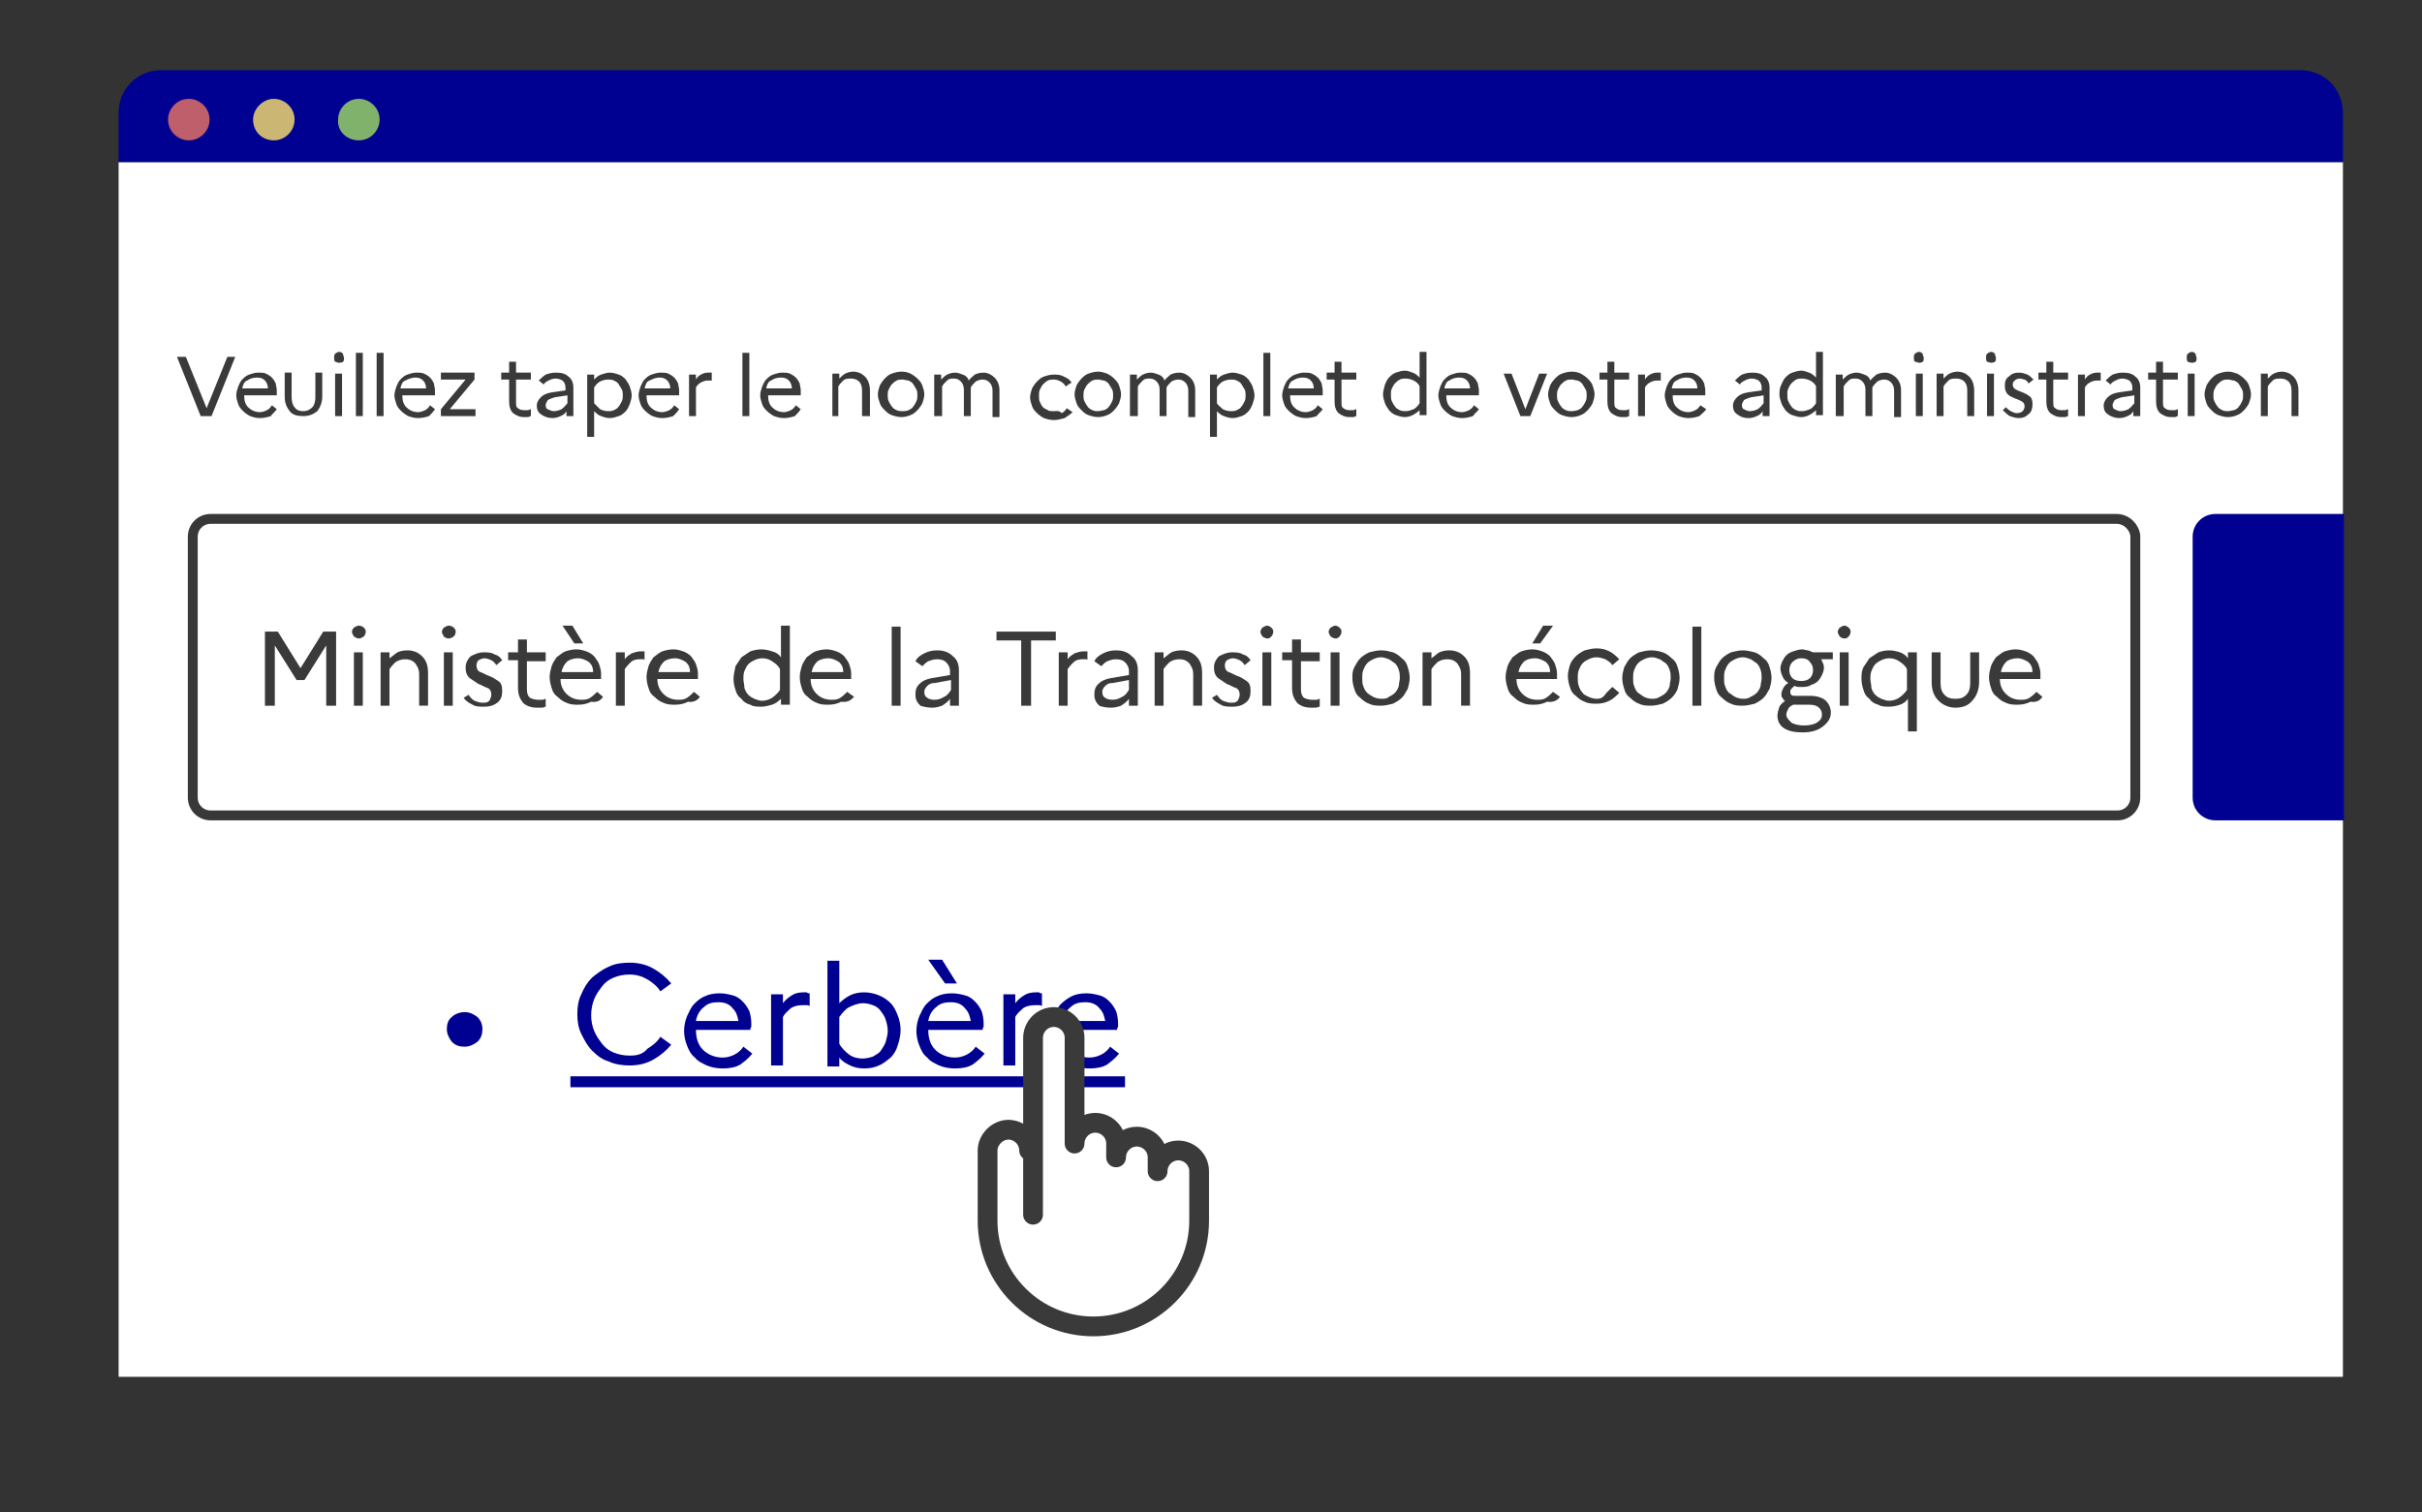 <?xml version="1.0" encoding="utf-8"?>
<!-- Generator: $$$/GeneralStr/196=Adobe Illustrator 27.6.0, SVG Export Plug-In . SVG Version: 6.00 Build 0)  -->
<svg version="1.1" id="Calque_1" xmlns="http://www.w3.org/2000/svg" xmlns:xlink="http://www.w3.org/1999/xlink" x="0px" y="0px"
	 viewBox="0 0 245 153" style="enable-background:new 0 0 245 153;" xml:space="preserve">
<rect x="0" y="0" width="245" height="153" fill="#333333" stroke="none"/>
<style type="text/css">
	.st0{fill:#FFFFFF;}
	.st1{fill:#000091;}
	.st2{fill:#BF5F6B;}
	.st3{fill:#CBB773;}
	.st4{fill:#81B26C;}
	.st5{fill:none;stroke:#383838;}
	.st6{fill:#000091;stroke:#000091;}
	.st7{fill:#3A3A3A;}
	.st8{fill:#FFFFFF;stroke:#3A3A3A;stroke-width:2;stroke-linecap:round;stroke-linejoin:round;stroke-miterlimit:10;}
</style>
<g>
	<path class="st0" d="M237,16.4H12v122.9h225V16.4z"/>
	<path class="st1" d="M12,11.4c0-2.4,1.9-4.3,4.3-4.3h216.4c2.4,0,4.3,1.9,4.3,4.3v5H12V11.4z"/>
	<path class="st2" d="M19.1,14.2c1.2,0,2.1-1,2.1-2.1c0-1.2-1-2.1-2.1-2.1c-1.2,0-2.1,1-2.1,2.1C17,13.3,18,14.2,19.1,14.2z"/>
	<path class="st3" d="M27.7,14.2c1.2,0,2.1-1,2.1-2.1c0-1.2-1-2.1-2.1-2.1s-2.1,1-2.1,2.1C25.6,13.3,26.5,14.2,27.7,14.2z"/>
	<path class="st4" d="M36.3,14.2c1.2,0,2.1-1,2.1-2.1c0-1.2-1-2.1-2.1-2.1c-1.2,0-2.1,1-2.1,2.1C34.1,13.3,35.1,14.2,36.3,14.2z"/>
</g>
<path class="st5" d="M214.1,52.5H21.3c-1,0-1.8,0.8-1.8,1.8v26.4c0,1,0.8,1.8,1.8,1.8h192.9c1,0,1.8-0.8,1.8-1.8V54.2
	C215.9,53.3,215.1,52.5,214.1,52.5z"/>
<path class="st6" d="M236.6,52.5h-12.5c-1,0-1.8,0.8-1.8,1.8v26.4c0,1,0.8,1.8,1.8,1.8h12.5V52.5z"/>
<path class="st7" d="M26.8,71.4h1v-6.1l2.2,3.5h0.8l2.2-3.5v6.1h1v-7.5h-1.3l-2.3,3.7l-2.3-3.7h-1.3V71.4z M36.3,64.6
	c0.2,0,0.3-0.1,0.5-0.2c0.1-0.1,0.2-0.3,0.2-0.5c0-0.2-0.1-0.3-0.2-0.4c-0.1-0.1-0.3-0.2-0.5-0.2c-0.2,0-0.3,0.1-0.5,0.2
	c-0.1,0.1-0.2,0.3-0.2,0.4c0,0.2,0.1,0.3,0.2,0.5C36,64.5,36.1,64.6,36.3,64.6z M35.8,71.4h0.9V66h-0.9V71.4z M38.5,71.4h0.9v-3.7
	c0.2-0.3,0.4-0.5,0.6-0.7c0.3-0.2,0.6-0.3,1-0.3c0.4,0,0.7,0.1,1,0.4c0.2,0.3,0.4,0.6,0.4,1.1v3.2h0.9v-3.3c0-0.8-0.2-1.3-0.6-1.7
	c-0.4-0.4-0.9-0.6-1.5-0.6c-0.4,0-0.8,0.1-1,0.2c-0.3,0.2-0.5,0.4-0.8,0.6V66h-0.9V71.4z M45.4,64.6c0.2,0,0.3-0.1,0.5-0.2
	c0.1-0.1,0.2-0.3,0.2-0.5c0-0.2-0.1-0.3-0.2-0.4c-0.1-0.1-0.3-0.2-0.5-0.2c-0.2,0-0.3,0.1-0.5,0.2c-0.1,0.1-0.2,0.3-0.2,0.4
	c0,0.2,0.1,0.3,0.2,0.5C45,64.5,45.2,64.6,45.4,64.6z M44.9,71.4h0.9V66h-0.9V71.4z M46.9,70.6c0.2,0.3,0.5,0.5,0.9,0.7
	c0.3,0.2,0.7,0.2,1.2,0.2c0.5,0,0.9-0.1,1.3-0.4c0.4-0.3,0.5-0.7,0.5-1.2c0-0.5-0.1-0.8-0.4-1c-0.3-0.2-0.6-0.4-0.9-0.5
	c-0.3-0.1-0.6-0.3-0.9-0.4c-0.3-0.1-0.4-0.4-0.4-0.7c0-0.2,0.1-0.4,0.2-0.5c0.2-0.1,0.4-0.2,0.6-0.2c0.2,0,0.5,0.1,0.7,0.2
	c0.2,0.1,0.4,0.3,0.5,0.5l0.6-0.5c-0.2-0.3-0.4-0.5-0.8-0.6c-0.3-0.2-0.7-0.2-1.1-0.2c-0.5,0-0.9,0.2-1.3,0.4
	c-0.3,0.3-0.5,0.7-0.5,1.1c0,0.5,0.1,0.8,0.4,1.1c0.3,0.2,0.6,0.4,0.9,0.6c0.3,0.1,0.6,0.3,0.9,0.4c0.3,0.1,0.4,0.4,0.4,0.7
	c0,0.2-0.1,0.4-0.2,0.6c-0.2,0.2-0.4,0.2-0.7,0.2c-0.3,0-0.5-0.1-0.8-0.2c-0.2-0.1-0.4-0.3-0.6-0.6L46.9,70.6z M52.4,69.6
	c0,0.7,0.2,1.1,0.5,1.5c0.3,0.3,0.8,0.5,1.4,0.5c0.2,0,0.4,0,0.5,0c0.2,0,0.3-0.1,0.4-0.1v-0.8c-0.1,0-0.2,0.1-0.3,0.1
	c-0.1,0-0.3,0-0.5,0c-0.3,0-0.6-0.1-0.8-0.2c-0.2-0.2-0.3-0.4-0.3-0.9v-2.8h1.9V66h-1.9v-1.3h-0.9V66h-1v0.8h1V69.6z M58.1,65.1h0.9
	l-1.1-1.8h-1L58.1,65.1z M61,70.5L60.4,70c-0.2,0.2-0.4,0.4-0.7,0.6c-0.3,0.2-0.6,0.2-0.9,0.2c-0.6,0-1.1-0.2-1.5-0.6
	c-0.4-0.4-0.6-0.9-0.6-1.5v0h4.1c0-0.1,0-0.2,0-0.3c0-0.1,0-0.2,0-0.3c0-0.3-0.1-0.6-0.2-0.9c-0.1-0.3-0.3-0.5-0.5-0.8
	c-0.2-0.2-0.5-0.4-0.8-0.5c-0.3-0.1-0.6-0.2-1-0.2c-0.4,0-0.8,0.1-1.1,0.2c-0.3,0.1-0.6,0.4-0.9,0.6c-0.2,0.3-0.4,0.6-0.5,0.9
	c-0.1,0.4-0.2,0.7-0.2,1.1c0,0.4,0.1,0.8,0.2,1.1c0.1,0.4,0.3,0.7,0.6,0.9c0.3,0.3,0.6,0.5,0.9,0.6c0.4,0.2,0.8,0.2,1.2,0.2
	c0.5,0,0.9-0.1,1.3-0.3C60.5,71.1,60.8,70.8,61,70.5z M58.5,66.6c0.4,0,0.8,0.2,1.1,0.4c0.3,0.3,0.4,0.6,0.4,1h-3.2
	c0.1-0.5,0.3-0.8,0.6-1.1C57.7,66.7,58.1,66.6,58.5,66.6z M62.3,71.4h0.9v-3.7c0.2-0.3,0.4-0.5,0.6-0.7c0.2-0.2,0.5-0.3,0.9-0.3
	c0.1,0,0.2,0,0.3,0c0.1,0,0.2,0,0.2,0.1v-0.9c-0.1,0-0.1,0-0.2,0c-0.1,0-0.2,0-0.2,0c-0.3,0-0.6,0.1-0.9,0.2
	c-0.3,0.2-0.5,0.3-0.7,0.6V66h-0.9V71.4z M70.8,70.5L70.2,70c-0.2,0.2-0.4,0.4-0.7,0.6c-0.3,0.2-0.6,0.2-0.9,0.2
	c-0.6,0-1.1-0.2-1.5-0.6c-0.4-0.4-0.6-0.9-0.6-1.5v0h4.1c0-0.1,0-0.2,0-0.3c0-0.1,0-0.2,0-0.3c0-0.3-0.1-0.6-0.2-0.9
	c-0.1-0.3-0.3-0.5-0.5-0.8c-0.2-0.2-0.5-0.4-0.8-0.5c-0.3-0.1-0.6-0.2-1-0.2c-0.4,0-0.8,0.1-1.1,0.2c-0.3,0.1-0.6,0.4-0.9,0.6
	c-0.2,0.3-0.4,0.6-0.5,0.9c-0.1,0.4-0.2,0.7-0.2,1.1c0,0.4,0.1,0.8,0.2,1.1c0.1,0.4,0.3,0.7,0.6,0.9c0.3,0.3,0.6,0.5,0.9,0.6
	c0.4,0.2,0.8,0.2,1.2,0.2c0.5,0,0.9-0.1,1.3-0.3C70.2,71.1,70.6,70.8,70.8,70.5z M68.3,66.6c0.4,0,0.8,0.2,1.1,0.4
	c0.3,0.3,0.4,0.6,0.4,1h-3.2c0.1-0.5,0.3-0.8,0.6-1.1C67.5,66.7,67.9,66.6,68.3,66.6z M74.2,68.7c0,0.4,0.1,0.8,0.2,1.1
	c0.1,0.4,0.3,0.7,0.6,0.9c0.2,0.3,0.5,0.5,0.9,0.6c0.3,0.2,0.7,0.2,1.1,0.2c0.4,0,0.7-0.1,1.1-0.2c0.3-0.1,0.6-0.3,0.9-0.6v0.6h0.9
	v-8h-0.9v3.2c-0.2-0.3-0.5-0.5-0.9-0.6c-0.3-0.1-0.7-0.2-1.1-0.2c-0.4,0-0.8,0.1-1.1,0.2c-0.3,0.2-0.6,0.4-0.9,0.6
	c-0.2,0.3-0.4,0.6-0.6,0.9C74.3,67.9,74.2,68.3,74.2,68.7z M75.2,68.7c0-0.3,0-0.5,0.1-0.8c0.1-0.2,0.2-0.5,0.4-0.7
	c0.2-0.2,0.4-0.3,0.6-0.4c0.2-0.1,0.5-0.2,0.8-0.2c0.4,0,0.7,0.1,1,0.3c0.3,0.2,0.6,0.4,0.8,0.8v2.1c-0.2,0.3-0.5,0.6-0.8,0.8
	c-0.3,0.2-0.7,0.3-1,0.3c-0.3,0-0.5-0.1-0.8-0.2c-0.2-0.1-0.4-0.2-0.6-0.4c-0.2-0.2-0.3-0.4-0.4-0.7C75.3,69.2,75.2,69,75.2,68.7z
	 M86.4,70.5L85.7,70c-0.2,0.2-0.4,0.4-0.7,0.6c-0.3,0.2-0.6,0.2-0.9,0.2c-0.6,0-1.1-0.2-1.5-0.6c-0.4-0.4-0.6-0.9-0.6-1.5v0h4.1
	c0-0.1,0-0.2,0-0.3c0-0.1,0-0.2,0-0.3c0-0.3-0.1-0.6-0.2-0.9c-0.1-0.3-0.3-0.5-0.5-0.8c-0.2-0.2-0.5-0.4-0.8-0.5
	c-0.3-0.1-0.6-0.2-1-0.2c-0.4,0-0.8,0.1-1.1,0.2c-0.3,0.1-0.6,0.4-0.9,0.6c-0.2,0.3-0.4,0.6-0.5,0.9c-0.1,0.4-0.2,0.7-0.2,1.1
	c0,0.4,0.1,0.8,0.2,1.1c0.1,0.4,0.3,0.7,0.6,0.9c0.3,0.3,0.6,0.5,0.9,0.6c0.4,0.2,0.8,0.2,1.2,0.2c0.5,0,0.9-0.1,1.3-0.3
	C85.8,71.1,86.1,70.8,86.4,70.5z M83.8,66.6c0.4,0,0.8,0.2,1.1,0.4c0.3,0.3,0.4,0.6,0.4,1h-3.2c0.1-0.5,0.3-0.8,0.6-1.1
	C83,66.7,83.4,66.6,83.8,66.6z M90.2,71.4h0.9v-8h-0.9V71.4z M94.3,71.6c0.4,0,0.7-0.1,1-0.2c0.3-0.2,0.6-0.4,0.8-0.7v0.7h0.9v-3.6
	c0-0.6-0.2-1.1-0.6-1.4c-0.4-0.4-0.9-0.6-1.6-0.6c-0.5,0-0.9,0.1-1.3,0.3c-0.4,0.2-0.7,0.4-0.9,0.8l0.7,0.5c0.2-0.2,0.4-0.4,0.6-0.5
	c0.3-0.1,0.5-0.2,0.9-0.2c0.4,0,0.7,0.1,0.9,0.3c0.2,0.2,0.4,0.5,0.4,0.9v0.4l-1.8,0.3c-0.6,0.1-1,0.3-1.3,0.6
	c-0.3,0.3-0.4,0.6-0.4,1.1c0,0.5,0.2,0.8,0.5,1.1C93.4,71.5,93.8,71.6,94.3,71.6z M93.5,70c0-0.2,0.1-0.4,0.3-0.6
	c0.2-0.2,0.4-0.3,0.8-0.3l1.6-0.3v1c-0.2,0.3-0.4,0.6-0.7,0.7c-0.3,0.2-0.6,0.3-1,0.3c-0.3,0-0.6-0.1-0.7-0.2
	C93.6,70.5,93.5,70.3,93.5,70z M100.8,64.8h2.5v6.6h1v-6.6h2.5v-0.9h-6V64.8z M107.1,71.4h0.9v-3.7c0.2-0.3,0.4-0.5,0.6-0.7
	c0.2-0.2,0.5-0.3,0.9-0.3c0.1,0,0.2,0,0.3,0c0.1,0,0.2,0,0.2,0.1v-0.9c-0.1,0-0.1,0-0.2,0c-0.1,0-0.2,0-0.2,0
	c-0.3,0-0.6,0.1-0.9,0.2c-0.3,0.2-0.5,0.3-0.7,0.6V66h-0.9V71.4z M112.4,71.6c0.4,0,0.7-0.1,1-0.2c0.3-0.2,0.6-0.4,0.8-0.7v0.7h0.9
	v-3.6c0-0.6-0.2-1.1-0.6-1.4c-0.4-0.4-0.9-0.6-1.6-0.6c-0.5,0-0.9,0.1-1.3,0.3c-0.4,0.2-0.7,0.4-0.9,0.8l0.7,0.5
	c0.2-0.2,0.4-0.4,0.6-0.5c0.3-0.1,0.5-0.2,0.9-0.2c0.4,0,0.7,0.1,0.9,0.3c0.2,0.2,0.4,0.5,0.4,0.9v0.4l-1.8,0.3
	c-0.6,0.1-1,0.3-1.3,0.6c-0.3,0.3-0.4,0.6-0.4,1.1c0,0.5,0.2,0.8,0.5,1.1C111.4,71.5,111.9,71.6,112.4,71.6z M111.5,70
	c0-0.2,0.1-0.4,0.3-0.6c0.2-0.2,0.4-0.3,0.8-0.3l1.6-0.3v1c-0.2,0.3-0.4,0.6-0.7,0.7c-0.3,0.2-0.6,0.3-1,0.3c-0.3,0-0.6-0.1-0.7-0.2
	C111.6,70.5,111.5,70.3,111.5,70z M116.8,71.4h0.9v-3.7c0.2-0.3,0.4-0.5,0.6-0.7c0.3-0.2,0.6-0.3,1-0.3c0.4,0,0.7,0.1,1,0.4
	c0.2,0.3,0.4,0.6,0.4,1.1v3.2h0.9v-3.3c0-0.8-0.2-1.3-0.6-1.7c-0.4-0.4-0.9-0.6-1.5-0.6c-0.4,0-0.8,0.1-1,0.2s-0.5,0.4-0.8,0.6V66
	h-0.9V71.4z M122.6,70.6c0.2,0.3,0.5,0.5,0.9,0.7c0.3,0.2,0.7,0.2,1.2,0.2c0.5,0,0.9-0.1,1.3-0.4c0.4-0.3,0.5-0.7,0.5-1.2
	c0-0.5-0.1-0.8-0.4-1c-0.3-0.2-0.6-0.4-0.9-0.5c-0.3-0.1-0.6-0.3-0.9-0.4c-0.3-0.1-0.4-0.4-0.4-0.7c0-0.2,0.1-0.4,0.2-0.5
	c0.2-0.1,0.4-0.2,0.6-0.2c0.2,0,0.5,0.1,0.7,0.2c0.2,0.1,0.4,0.3,0.5,0.5l0.6-0.5c-0.2-0.3-0.4-0.5-0.8-0.6
	c-0.3-0.2-0.7-0.2-1.1-0.2c-0.5,0-0.9,0.2-1.3,0.4c-0.3,0.3-0.5,0.7-0.5,1.1c0,0.5,0.1,0.8,0.4,1.1c0.3,0.2,0.6,0.4,0.9,0.6
	c0.3,0.1,0.6,0.3,0.9,0.4c0.3,0.1,0.4,0.4,0.4,0.7c0,0.2-0.1,0.4-0.2,0.6c-0.2,0.2-0.4,0.2-0.7,0.2c-0.3,0-0.5-0.1-0.8-0.2
	c-0.2-0.1-0.4-0.3-0.6-0.6L122.6,70.6z M128.2,64.6c0.2,0,0.3-0.1,0.4-0.2c0.1-0.1,0.2-0.3,0.2-0.5c0-0.2-0.1-0.3-0.2-0.4
	c-0.1-0.1-0.3-0.2-0.4-0.2c-0.2,0-0.3,0.1-0.5,0.2c-0.1,0.1-0.2,0.3-0.2,0.4c0,0.2,0.1,0.3,0.2,0.5C127.9,64.5,128,64.6,128.2,64.6z
	 M127.7,71.4h0.9V66h-0.9V71.4z M130.7,69.6c0,0.7,0.2,1.1,0.5,1.5c0.3,0.3,0.8,0.5,1.4,0.5c0.2,0,0.4,0,0.5,0
	c0.1,0,0.3-0.1,0.4-0.1v-0.8c-0.1,0-0.2,0.1-0.3,0.1c-0.1,0-0.3,0-0.5,0c-0.3,0-0.6-0.1-0.8-0.2c-0.2-0.2-0.3-0.4-0.3-0.9v-2.8h1.9
	V66h-1.9v-1.3h-0.9V66h-1v0.8h1V69.6z M135.1,64.6c0.2,0,0.3-0.1,0.4-0.2c0.1-0.1,0.2-0.3,0.2-0.5c0-0.2-0.1-0.3-0.2-0.4
	c-0.1-0.1-0.3-0.2-0.4-0.2c-0.2,0-0.3,0.1-0.5,0.2c-0.1,0.1-0.2,0.3-0.2,0.4c0,0.2,0.1,0.3,0.2,0.5
	C134.8,64.5,134.9,64.6,135.1,64.6z M134.6,71.4h0.9V66h-0.9V71.4z M139.7,65.8c-0.4,0-0.8,0.1-1.2,0.2c-0.4,0.2-0.7,0.4-0.9,0.6
	c-0.3,0.3-0.4,0.6-0.6,0.9c-0.2,0.4-0.2,0.7-0.2,1.1c0,0.4,0.1,0.8,0.2,1.1c0.1,0.4,0.3,0.7,0.6,0.9c0.3,0.3,0.6,0.5,0.9,0.6
	c0.4,0.2,0.8,0.2,1.2,0.2c0.4,0,0.8-0.1,1.2-0.2c0.4-0.2,0.7-0.4,0.9-0.6c0.3-0.3,0.4-0.6,0.6-0.9c0.1-0.4,0.2-0.7,0.2-1.1
	c0-0.4-0.1-0.8-0.2-1.1c-0.1-0.4-0.3-0.7-0.6-0.9c-0.3-0.3-0.6-0.5-0.9-0.6C140.5,65.9,140.2,65.8,139.7,65.8z M139.7,70.7
	c-0.3,0-0.6-0.1-0.8-0.2c-0.2-0.1-0.5-0.3-0.6-0.4c-0.2-0.2-0.3-0.4-0.4-0.7c-0.1-0.2-0.1-0.5-0.1-0.8c0-0.3,0-0.5,0.1-0.8
	c0.1-0.2,0.2-0.5,0.4-0.7c0.2-0.2,0.4-0.3,0.6-0.4c0.2-0.1,0.5-0.2,0.8-0.2c0.3,0,0.5,0.1,0.8,0.2c0.2,0.1,0.4,0.3,0.6,0.4
	c0.2,0.2,0.3,0.4,0.4,0.7c0.1,0.3,0.1,0.5,0.1,0.8c0,0.3-0.1,0.5-0.1,0.8c-0.1,0.3-0.2,0.5-0.4,0.7c-0.2,0.2-0.4,0.3-0.6,0.4
	C140.3,70.7,140,70.7,139.7,70.7z M143.9,71.4h0.9v-3.7c0.2-0.3,0.4-0.5,0.6-0.7c0.3-0.2,0.6-0.3,1-0.3c0.4,0,0.7,0.1,1,0.4
	c0.2,0.3,0.4,0.6,0.4,1.1v3.2h0.9v-3.3c0-0.8-0.2-1.3-0.6-1.7c-0.4-0.4-0.9-0.6-1.5-0.6c-0.4,0-0.8,0.1-1,0.2s-0.5,0.4-0.8,0.6V66
	h-0.9V71.4z M155.8,65.1l1.3-1.8h-1l-1.1,1.8H155.8z M157.8,70.5l-0.7-0.5c-0.2,0.2-0.4,0.4-0.7,0.6c-0.3,0.2-0.6,0.2-0.9,0.2
	c-0.6,0-1.1-0.2-1.5-0.6c-0.4-0.4-0.6-0.9-0.6-1.5v0h4.1c0-0.1,0-0.2,0-0.3c0-0.1,0-0.2,0-0.3c0-0.3-0.1-0.6-0.2-0.9
	c-0.1-0.3-0.3-0.5-0.5-0.8c-0.2-0.2-0.5-0.4-0.8-0.5c-0.3-0.1-0.6-0.2-1-0.2c-0.4,0-0.8,0.1-1.1,0.2c-0.3,0.1-0.6,0.4-0.9,0.6
	c-0.2,0.3-0.4,0.6-0.5,0.9c-0.1,0.4-0.2,0.7-0.2,1.1c0,0.4,0.1,0.8,0.2,1.1c0.1,0.4,0.3,0.7,0.6,0.9c0.3,0.3,0.6,0.5,0.9,0.6
	c0.4,0.2,0.8,0.2,1.2,0.2c0.5,0,0.9-0.1,1.3-0.3C157.2,71.1,157.6,70.8,157.8,70.5z M155.3,66.6c0.4,0,0.8,0.2,1.1,0.4
	c0.3,0.3,0.4,0.6,0.4,1h-3.2c0.1-0.5,0.3-0.8,0.6-1.1C154.5,66.7,154.8,66.6,155.3,66.6z M161.5,70.7c-0.3,0-0.6-0.1-0.8-0.2
	c-0.2-0.1-0.5-0.2-0.6-0.4c-0.2-0.2-0.3-0.4-0.4-0.7c-0.1-0.3-0.1-0.5-0.1-0.8c0-0.3,0-0.5,0.1-0.8c0.1-0.2,0.2-0.5,0.4-0.7
	c0.2-0.2,0.4-0.3,0.6-0.4c0.2-0.1,0.5-0.2,0.8-0.2c0.3,0,0.6,0.1,0.9,0.2c0.3,0.2,0.5,0.3,0.7,0.6l0.7-0.6c-0.3-0.3-0.6-0.6-1-0.8
	c-0.4-0.2-0.8-0.3-1.3-0.3c-0.4,0-0.8,0.1-1.2,0.2c-0.4,0.2-0.7,0.4-0.9,0.6c-0.3,0.3-0.5,0.6-0.6,0.9c-0.1,0.4-0.2,0.7-0.2,1.1
	c0,0.4,0.1,0.8,0.2,1.1c0.1,0.4,0.3,0.7,0.6,0.9c0.3,0.3,0.6,0.5,0.9,0.6c0.4,0.2,0.8,0.2,1.2,0.2c0.5,0,0.9-0.1,1.3-0.3
	c0.4-0.2,0.7-0.5,1-0.8l-0.7-0.6c-0.2,0.2-0.4,0.4-0.6,0.6C162.1,70.7,161.8,70.7,161.5,70.7z M167,65.8c-0.4,0-0.8,0.1-1.2,0.2
	c-0.4,0.2-0.7,0.4-0.9,0.6c-0.3,0.3-0.4,0.6-0.6,0.9c-0.1,0.4-0.2,0.7-0.2,1.1c0,0.4,0.1,0.8,0.2,1.1c0.1,0.4,0.3,0.7,0.6,0.9
	c0.3,0.3,0.6,0.5,0.9,0.6c0.4,0.2,0.8,0.2,1.2,0.2c0.4,0,0.8-0.1,1.2-0.2c0.4-0.2,0.7-0.4,0.9-0.6c0.3-0.3,0.5-0.6,0.6-0.9
	c0.1-0.4,0.2-0.7,0.2-1.1c0-0.4-0.1-0.8-0.2-1.1c-0.1-0.4-0.3-0.7-0.6-0.9c-0.3-0.3-0.6-0.5-0.9-0.6C167.9,65.9,167.5,65.8,167,65.8
	z M167.1,70.7c-0.3,0-0.6-0.1-0.8-0.2c-0.2-0.1-0.4-0.3-0.6-0.4c-0.2-0.2-0.3-0.4-0.4-0.7c-0.1-0.2-0.1-0.5-0.1-0.8
	c0-0.3,0-0.5,0.1-0.8c0.1-0.2,0.2-0.5,0.4-0.7c0.2-0.2,0.4-0.3,0.6-0.4c0.2-0.1,0.5-0.2,0.8-0.2c0.3,0,0.5,0.1,0.8,0.2
	c0.2,0.1,0.4,0.3,0.6,0.4c0.2,0.2,0.3,0.4,0.4,0.7c0.1,0.3,0.1,0.5,0.1,0.8c0,0.3-0.1,0.5-0.1,0.8c-0.1,0.3-0.2,0.5-0.4,0.7
	c-0.2,0.2-0.4,0.3-0.6,0.4C167.6,70.7,167.3,70.7,167.1,70.7z M171.2,71.4h0.9v-8h-0.9V71.4z M176.3,65.8c-0.4,0-0.8,0.1-1.2,0.2
	c-0.4,0.2-0.7,0.4-0.9,0.6c-0.3,0.3-0.4,0.6-0.6,0.9c-0.2,0.4-0.2,0.7-0.2,1.1c0,0.4,0.1,0.8,0.2,1.1c0.1,0.4,0.3,0.7,0.6,0.9
	c0.3,0.3,0.6,0.5,0.9,0.6c0.4,0.2,0.8,0.2,1.2,0.2c0.4,0,0.8-0.1,1.2-0.2c0.4-0.2,0.7-0.4,0.9-0.6c0.3-0.3,0.4-0.6,0.6-0.9
	c0.1-0.4,0.2-0.7,0.2-1.1c0-0.4-0.1-0.8-0.2-1.1c-0.1-0.4-0.3-0.7-0.6-0.9c-0.3-0.3-0.6-0.5-0.9-0.6
	C177.1,65.9,176.7,65.8,176.3,65.8z M176.3,70.7c-0.3,0-0.6-0.1-0.8-0.2c-0.2-0.1-0.4-0.3-0.6-0.4c-0.2-0.2-0.3-0.4-0.4-0.7
	c-0.1-0.2-0.1-0.5-0.1-0.8c0-0.3,0-0.5,0.1-0.8c0.1-0.2,0.2-0.5,0.4-0.7c0.2-0.2,0.4-0.3,0.6-0.4c0.2-0.1,0.5-0.2,0.8-0.2
	c0.3,0,0.5,0.1,0.8,0.2c0.2,0.1,0.4,0.3,0.6,0.4c0.2,0.2,0.3,0.4,0.4,0.7c0.1,0.3,0.1,0.5,0.1,0.8c0,0.3-0.1,0.5-0.1,0.8
	c-0.1,0.3-0.2,0.5-0.4,0.7c-0.2,0.2-0.4,0.3-0.6,0.4C176.8,70.7,176.6,70.7,176.3,70.7z M179.8,72.4c0,0.5,0.2,1,0.7,1.3
	c0.5,0.3,1.1,0.4,1.9,0.4c0.8,0,1.5-0.2,2-0.6c0.5-0.4,0.8-0.8,0.8-1.4c0-0.5-0.2-0.9-0.5-1.2c-0.3-0.3-0.9-0.5-1.6-0.5h-1.5
	c-0.2,0-0.3,0-0.4-0.1c-0.1-0.1-0.1-0.2-0.1-0.3c0-0.1,0-0.2,0.1-0.3c0.1-0.1,0.2-0.2,0.3-0.3c0.1,0,0.2,0.1,0.4,0.1
	c0.1,0,0.3,0,0.4,0c0.3,0,0.6,0,0.9-0.2c0.3-0.1,0.5-0.2,0.7-0.4c0.2-0.2,0.3-0.4,0.4-0.6c0.1-0.2,0.2-0.5,0.2-0.7
	c0-0.2,0-0.3-0.1-0.5s-0.1-0.3-0.2-0.4h1.2V66h-2c-0.2-0.1-0.3-0.1-0.5-0.2c-0.2,0-0.4-0.1-0.6-0.1c-0.3,0-0.6,0.1-0.9,0.2
	c-0.3,0.1-0.5,0.2-0.7,0.4c-0.2,0.2-0.3,0.4-0.4,0.6c-0.1,0.2-0.2,0.5-0.2,0.7c0,0.3,0.1,0.6,0.2,0.8c0.1,0.3,0.3,0.5,0.6,0.7
	c-0.2,0.1-0.4,0.3-0.5,0.5c-0.1,0.2-0.2,0.4-0.2,0.6c0,0.2,0,0.3,0.1,0.4c0.1,0.1,0.1,0.3,0.3,0.3c-0.3,0.2-0.5,0.4-0.6,0.6
	C179.9,71.8,179.8,72.1,179.8,72.4z M182.2,68.9c-0.4,0-0.7-0.1-0.9-0.3c-0.2-0.2-0.3-0.5-0.3-0.8c0-0.3,0.1-0.6,0.3-0.8
	c0.2-0.2,0.5-0.4,0.9-0.4c0.4,0,0.7,0.1,0.9,0.4c0.2,0.2,0.3,0.5,0.3,0.8c0,0.3-0.1,0.6-0.3,0.8C182.9,68.8,182.6,68.9,182.2,68.9z
	 M180.7,72.3c0-0.2,0.1-0.4,0.2-0.6c0.1-0.2,0.3-0.3,0.5-0.4h1.6c0.5,0,0.8,0.1,1,0.3c0.2,0.2,0.3,0.4,0.3,0.7
	c0,0.4-0.2,0.6-0.5,0.8c-0.3,0.2-0.8,0.3-1.3,0.3c-0.5,0-1-0.1-1.3-0.3C180.9,72.8,180.7,72.6,180.7,72.3z M186.6,64.6
	c0.2,0,0.3-0.1,0.4-0.2c0.1-0.1,0.2-0.3,0.2-0.5c0-0.2-0.1-0.3-0.2-0.4c-0.1-0.1-0.3-0.2-0.4-0.2c-0.2,0-0.3,0.1-0.5,0.2
	c-0.1,0.1-0.2,0.3-0.2,0.4c0,0.2,0.1,0.3,0.2,0.5C186.2,64.5,186.4,64.6,186.6,64.6z M186.1,71.4h0.9V66h-0.9V71.4z M188.3,68.7
	c0,0.4,0.1,0.8,0.2,1.1c0.1,0.4,0.3,0.7,0.6,0.9c0.2,0.3,0.5,0.5,0.9,0.6c0.3,0.2,0.7,0.2,1.1,0.2c0.4,0,0.8-0.1,1.1-0.2
	c0.3-0.1,0.6-0.3,0.8-0.6V74h0.9v-8H193v0.6c-0.2-0.3-0.5-0.5-0.8-0.6c-0.3-0.1-0.7-0.2-1.1-0.2c-0.4,0-0.8,0.1-1.1,0.2
	c-0.3,0.2-0.6,0.4-0.9,0.6c-0.2,0.3-0.4,0.6-0.6,0.9C188.3,67.9,188.3,68.3,188.3,68.7z M189.2,68.7c0-0.3,0-0.5,0.1-0.8
	c0.1-0.2,0.2-0.5,0.4-0.7c0.2-0.2,0.4-0.3,0.6-0.4c0.2-0.1,0.5-0.2,0.8-0.2c0.4,0,0.7,0.1,1,0.3c0.3,0.2,0.6,0.4,0.8,0.8v2.1
	c-0.2,0.3-0.5,0.6-0.8,0.8c-0.3,0.2-0.7,0.3-1,0.3c-0.3,0-0.5-0.1-0.8-0.2c-0.2-0.1-0.4-0.2-0.6-0.4c-0.2-0.2-0.3-0.4-0.4-0.7
	C189.3,69.2,189.2,69,189.2,68.7z M199.3,69.1c0,0.5-0.1,0.9-0.4,1.2c-0.3,0.3-0.6,0.4-1.1,0.4c-0.5,0-0.8-0.1-1.1-0.4
	c-0.3-0.3-0.4-0.7-0.4-1.2V66h-0.9V69c0,0.8,0.2,1.4,0.7,1.9c0.4,0.4,1,0.7,1.7,0.7c0.7,0,1.3-0.2,1.7-0.7c0.4-0.4,0.7-1.1,0.7-1.9
	V66h-0.9V69.1z M206.6,70.5L206,70c-0.2,0.2-0.4,0.4-0.7,0.6c-0.3,0.2-0.6,0.2-0.9,0.2c-0.6,0-1.1-0.2-1.5-0.6
	c-0.4-0.4-0.6-0.9-0.6-1.5v0h4.1c0-0.1,0-0.2,0-0.3c0-0.1,0-0.2,0-0.3c0-0.3-0.1-0.6-0.2-0.9c-0.1-0.3-0.3-0.5-0.5-0.8
	c-0.2-0.2-0.5-0.4-0.8-0.5c-0.3-0.1-0.6-0.2-1-0.2c-0.4,0-0.8,0.1-1.1,0.2c-0.3,0.1-0.6,0.4-0.9,0.6c-0.2,0.3-0.4,0.6-0.5,0.9
	c-0.1,0.4-0.2,0.7-0.2,1.1c0,0.4,0.1,0.8,0.2,1.1c0.1,0.4,0.3,0.7,0.6,0.9c0.3,0.3,0.6,0.5,0.9,0.6c0.4,0.2,0.8,0.2,1.2,0.2
	c0.5,0,0.9-0.1,1.3-0.3C206.1,71.1,206.4,70.8,206.6,70.5z M204.1,66.6c0.4,0,0.8,0.2,1.1,0.4c0.3,0.3,0.4,0.6,0.4,1h-3.2
	c0.1-0.5,0.3-0.8,0.6-1.1C203.3,66.7,203.7,66.6,204.1,66.6z"/>
<path class="st1" d="M47,105.9c0.5,0,0.9-0.2,1.3-0.5c0.4-0.4,0.5-0.8,0.5-1.3c0-0.5-0.2-0.9-0.5-1.2c-0.4-0.3-0.8-0.5-1.3-0.5
	c-0.5,0-1,0.2-1.3,0.5c-0.4,0.3-0.5,0.8-0.5,1.2c0,0.5,0.2,0.9,0.5,1.3C46.1,105.8,46.5,105.9,47,105.9z M63.7,106.8
	c-0.6,0-1.1-0.1-1.6-0.3c-0.5-0.2-0.9-0.5-1.2-0.9c-0.3-0.4-0.6-0.8-0.8-1.3c-0.2-0.5-0.3-1-0.3-1.6c0-0.5,0.1-1.1,0.3-1.6
	c0.2-0.5,0.5-0.9,0.8-1.3c0.3-0.4,0.7-0.7,1.2-0.9c0.5-0.2,1-0.3,1.6-0.3c0.7,0,1.3,0.2,1.8,0.5c0.5,0.3,1,0.7,1.3,1.2l1.1-0.8
	c-0.5-0.6-1.1-1.1-1.8-1.5c-0.7-0.4-1.5-0.6-2.4-0.6c-0.8,0-1.5,0.1-2.1,0.4c-0.7,0.3-1.2,0.7-1.7,1.1c-0.5,0.5-0.8,1-1.1,1.7
	c-0.3,0.6-0.4,1.3-0.4,2c0,0.7,0.1,1.4,0.4,2c0.3,0.6,0.6,1.2,1.1,1.7c0.5,0.5,1,0.9,1.7,1.1c0.6,0.3,1.4,0.4,2.1,0.4
	c0.9,0,1.7-0.2,2.4-0.6c0.7-0.4,1.3-0.9,1.8-1.5l-1.1-0.8c-0.3,0.5-0.8,0.9-1.3,1.2C65,106.7,64.4,106.8,63.7,106.8z M76.1,106.6
	l-0.9-0.7c-0.2,0.3-0.5,0.6-0.9,0.8c-0.4,0.2-0.8,0.3-1.2,0.3c-0.8,0-1.5-0.3-2-0.8c-0.5-0.5-0.7-1.2-0.7-2v0h5.5
	c0-0.1,0-0.2,0.1-0.3c0-0.1,0-0.3,0-0.4c0-0.4-0.1-0.9-0.2-1.2c-0.2-0.4-0.4-0.7-0.7-1c-0.3-0.3-0.6-0.5-1-0.6s-0.8-0.2-1.3-0.2
	c-0.6,0-1.1,0.1-1.5,0.3c-0.5,0.2-0.8,0.5-1.1,0.8c-0.3,0.3-0.5,0.8-0.7,1.2c-0.2,0.5-0.3,1-0.3,1.5c0,0.5,0.1,1,0.3,1.5
	c0.2,0.5,0.4,0.9,0.8,1.2c0.3,0.4,0.8,0.6,1.2,0.8c0.5,0.2,1,0.3,1.6,0.3c0.7,0,1.3-0.1,1.8-0.4C75.3,107.4,75.7,107.1,76.1,106.6z
	 M72.7,101.4c0.6,0,1.1,0.2,1.4,0.6c0.4,0.4,0.5,0.8,0.6,1.3h-4.3c0.1-0.6,0.4-1.1,0.8-1.4C71.6,101.5,72.1,101.4,72.7,101.4z
	 M78,107.8h1.2v-4.9c0.2-0.4,0.5-0.6,0.8-0.9c0.3-0.2,0.7-0.3,1.2-0.3c0.1,0,0.3,0,0.4,0c0.1,0,0.2,0,0.3,0.1v-1.3
	c-0.1,0-0.2,0-0.3-0.1c-0.1,0-0.2,0-0.3,0c-0.5,0-0.9,0.1-1.2,0.3c-0.3,0.2-0.6,0.4-0.9,0.8v-0.9H78V107.8z M91.1,104.2
	c0-0.5-0.1-1-0.3-1.5c-0.2-0.5-0.4-0.9-0.7-1.2c-0.3-0.3-0.7-0.6-1.2-0.8c-0.5-0.2-1-0.3-1.5-0.3c-0.5,0-1,0.1-1.4,0.3
	c-0.4,0.2-0.8,0.5-1.1,0.8v-4.3h-1.2v10.7h1.2V107c0.3,0.4,0.7,0.6,1.1,0.8c0.4,0.2,0.9,0.3,1.4,0.3c0.6,0,1.1-0.1,1.5-0.3
	c0.5-0.2,0.8-0.5,1.2-0.8c0.3-0.3,0.6-0.8,0.7-1.2C91,105.2,91.1,104.7,91.1,104.2z M84.9,105.6v-2.7c0.3-0.4,0.6-0.8,1-1
	c0.4-0.2,0.9-0.4,1.4-0.4c0.4,0,0.7,0.1,1,0.2c0.3,0.1,0.6,0.3,0.8,0.6c0.2,0.3,0.4,0.5,0.5,0.9c0.1,0.3,0.2,0.7,0.2,1.1
	c0,0.4-0.1,0.7-0.2,1.1c-0.1,0.3-0.3,0.6-0.5,0.9c-0.2,0.3-0.5,0.4-0.8,0.6c-0.3,0.1-0.7,0.2-1,0.2c-0.5,0-1-0.1-1.4-0.4
	C85.5,106.4,85.1,106,84.9,105.6z M95.6,99.5h1.2l-1.5-2.4h-1.4L95.6,99.5z M99.6,106.6l-0.9-0.7c-0.2,0.3-0.5,0.6-0.9,0.8
	c-0.4,0.2-0.8,0.3-1.2,0.3c-0.8,0-1.5-0.3-2-0.8c-0.5-0.5-0.7-1.2-0.7-2v0h5.5c0-0.1,0-0.2,0.1-0.3c0-0.1,0-0.3,0-0.4
	c0-0.4-0.1-0.9-0.2-1.2c-0.2-0.4-0.4-0.7-0.7-1c-0.3-0.3-0.6-0.5-1-0.6s-0.8-0.2-1.3-0.2c-0.6,0-1.1,0.1-1.5,0.3
	c-0.5,0.2-0.8,0.5-1.1,0.8c-0.3,0.3-0.5,0.8-0.7,1.2c-0.2,0.5-0.3,1-0.3,1.5c0,0.5,0.1,1,0.3,1.5c0.2,0.5,0.4,0.9,0.8,1.2
	c0.3,0.4,0.8,0.6,1.2,0.8c0.5,0.2,1,0.3,1.6,0.3c0.7,0,1.3-0.1,1.8-0.4C98.8,107.4,99.2,107.1,99.6,106.6z M96.2,101.4
	c0.6,0,1.1,0.2,1.4,0.6c0.4,0.4,0.5,0.8,0.6,1.3h-4.3c0.1-0.6,0.4-1.1,0.8-1.4C95.1,101.5,95.6,101.4,96.2,101.4z M101.5,107.8h1.2
	v-4.9c0.2-0.4,0.5-0.6,0.8-0.9c0.3-0.2,0.7-0.3,1.2-0.3c0.1,0,0.3,0,0.4,0c0.1,0,0.2,0,0.3,0.1v-1.3c-0.1,0-0.2,0-0.3-0.1
	c-0.1,0-0.2,0-0.3,0c-0.5,0-0.9,0.1-1.2,0.3c-0.3,0.2-0.6,0.4-0.9,0.8v-0.9h-1.2V107.8z M113.2,106.6l-0.9-0.7
	c-0.2,0.3-0.5,0.6-0.9,0.8c-0.4,0.2-0.8,0.3-1.2,0.3c-0.8,0-1.5-0.3-2-0.8c-0.5-0.5-0.7-1.2-0.7-2v0h5.5c0-0.1,0-0.2,0.1-0.3
	c0-0.1,0-0.3,0-0.4c0-0.4-0.1-0.9-0.2-1.2c-0.2-0.4-0.4-0.7-0.7-1c-0.3-0.3-0.6-0.5-1-0.6s-0.8-0.2-1.3-0.2c-0.6,0-1.1,0.1-1.5,0.3
	s-0.8,0.5-1.1,0.8c-0.3,0.3-0.5,0.8-0.7,1.2c-0.2,0.5-0.3,1-0.3,1.5c0,0.5,0.1,1,0.3,1.5c0.2,0.5,0.4,0.9,0.8,1.2
	c0.3,0.4,0.8,0.6,1.2,0.8c0.5,0.2,1,0.3,1.6,0.3c0.7,0,1.3-0.1,1.8-0.4C112.4,107.4,112.8,107.1,113.2,106.6z M109.8,101.4
	c0.6,0,1.1,0.2,1.4,0.6c0.4,0.4,0.5,0.8,0.6,1.3h-4.3c0.1-0.6,0.4-1.1,0.8-1.4C108.7,101.5,109.2,101.4,109.8,101.4z"/>
<path class="st1" d="M57.7,108.9h56.1v1.1H57.7V108.9z"/>
<path class="st8" d="M104.1,116.4c0-1.2-1-2.1-2.1-2.1s-2.1,1-2.1,2.1v7.1c0,5.9,4.8,10.7,10.7,10.7c5.9,0,10.7-4.8,10.7-10.7v-5
	c0-1.2-1-2.1-2.1-2.1c-1.2,0-2.1,1-2.1,2.1v-1.4c0-1.2-1-2.1-2.1-2.1c-1.2,0-2.1,1-2.1,2.1v-1.4c0-1.2-1-2.1-2.1-2.1
	c-1.2,0-2.1,1-2.1,2.1V105c0-1.2-1-2.1-2.1-2.1c-1.2,0-2.1,1-2.1,2.1v17.9V116.4z"/>
<path class="st7" d="M17.9,36.1l2.4,6h1.1l2.4-6H23l-2.1,5.2l-2.1-5.2H17.9z M28,41.4L27.5,41c-0.1,0.2-0.3,0.4-0.5,0.5
	s-0.5,0.2-0.7,0.2c-0.5,0-0.9-0.2-1.2-0.5c-0.3-0.3-0.4-0.7-0.4-1.2v0h3.3c0-0.1,0-0.1,0-0.2c0-0.1,0-0.2,0-0.3
	c0-0.3-0.1-0.5-0.1-0.7c-0.1-0.2-0.2-0.4-0.4-0.6c-0.2-0.2-0.4-0.3-0.6-0.4c-0.2-0.1-0.5-0.1-0.8-0.1c-0.3,0-0.6,0.1-0.9,0.2
	c-0.3,0.1-0.5,0.3-0.7,0.5c-0.2,0.2-0.3,0.5-0.4,0.7c-0.1,0.3-0.2,0.6-0.2,0.9c0,0.3,0.1,0.6,0.2,0.9c0.1,0.3,0.3,0.5,0.5,0.7
	c0.2,0.2,0.5,0.4,0.7,0.5c0.3,0.1,0.6,0.2,1,0.2c0.4,0,0.8-0.1,1.1-0.2C27.5,41.9,27.8,41.7,28,41.4z M26,38.2
	c0.4,0,0.6,0.1,0.8,0.3c0.2,0.2,0.3,0.5,0.3,0.8h-2.6c0.1-0.4,0.2-0.7,0.5-0.8C25.3,38.3,25.6,38.2,26,38.2z M31.9,40.2
	c0,0.4-0.1,0.8-0.3,1c-0.2,0.2-0.5,0.4-0.9,0.4c-0.4,0-0.7-0.1-0.9-0.4c-0.2-0.2-0.3-0.6-0.3-1v-2.5h-0.7v2.4c0,0.7,0.2,1.1,0.5,1.5
	c0.3,0.4,0.8,0.5,1.4,0.5c0.6,0,1-0.2,1.4-0.5c0.3-0.4,0.5-0.9,0.5-1.5v-2.4h-0.7V40.2z M34.3,36.7c0.1,0,0.3,0,0.4-0.1
	c0.1-0.1,0.1-0.2,0.1-0.4c0-0.1-0.1-0.2-0.1-0.4c-0.1-0.1-0.2-0.2-0.4-0.2c-0.1,0-0.3,0.1-0.4,0.2c-0.1,0.1-0.1,0.2-0.1,0.4
	c0,0.1,0,0.3,0.1,0.4C34,36.6,34.1,36.7,34.3,36.7z M33.9,42.1h0.7v-4.3h-0.7V42.1z M36,42.1h0.7v-6.4H36V42.1z M38.1,42.1h0.7v-6.4
	h-0.7V42.1z M44,41.4L43.5,41c-0.1,0.2-0.3,0.4-0.5,0.5c-0.2,0.1-0.5,0.2-0.7,0.2c-0.5,0-0.9-0.2-1.2-0.5c-0.3-0.3-0.4-0.7-0.4-1.2
	v0h3.3c0-0.1,0-0.1,0-0.2c0-0.1,0-0.2,0-0.3c0-0.3-0.1-0.5-0.1-0.7c-0.1-0.2-0.2-0.4-0.4-0.6c-0.2-0.2-0.4-0.3-0.6-0.4
	c-0.2-0.1-0.5-0.1-0.8-0.1c-0.3,0-0.6,0.1-0.9,0.2c-0.3,0.1-0.5,0.3-0.7,0.5c-0.2,0.2-0.3,0.5-0.4,0.7c-0.1,0.3-0.2,0.6-0.2,0.9
	c0,0.3,0.1,0.6,0.2,0.9c0.1,0.3,0.3,0.5,0.5,0.7c0.2,0.2,0.5,0.4,0.7,0.5c0.3,0.1,0.6,0.2,1,0.2c0.4,0,0.8-0.1,1.1-0.2
	C43.6,41.9,43.8,41.7,44,41.4z M42,38.2c0.4,0,0.6,0.1,0.8,0.3c0.2,0.2,0.3,0.5,0.3,0.8h-2.6c0.1-0.4,0.2-0.7,0.5-0.8
	C41.4,38.3,41.7,38.2,42,38.2z M44.6,42.1h3.5v-0.7h-2.6l2.5-3v-0.7h-3.4v0.7h2.5l-2.5,3V42.1z M51.5,40.6c0,0.5,0.1,0.9,0.4,1.2
	c0.3,0.2,0.6,0.4,1.1,0.4c0.2,0,0.3,0,0.4,0c0.1,0,0.2-0.1,0.3-0.1v-0.7c-0.1,0-0.2,0.1-0.3,0.1c-0.1,0-0.2,0-0.4,0
	c-0.3,0-0.5-0.1-0.6-0.2c-0.2-0.1-0.2-0.3-0.2-0.7v-2.2h1.5v-0.7h-1.5v-1.1h-0.7v1.1h-0.8v0.7h0.8V40.6z M55.9,42.3
	c0.3,0,0.6-0.1,0.8-0.2c0.3-0.1,0.5-0.3,0.6-0.5v0.5h0.7v-2.9c0-0.5-0.2-0.9-0.5-1.1c-0.3-0.3-0.7-0.4-1.3-0.4c-0.4,0-0.7,0.1-1,0.2
	c-0.3,0.2-0.5,0.4-0.7,0.6l0.5,0.4c0.1-0.2,0.3-0.3,0.5-0.4c0.2-0.1,0.4-0.2,0.7-0.2c0.3,0,0.5,0.1,0.7,0.2c0.2,0.2,0.3,0.4,0.3,0.7
	v0.3l-1.4,0.2c-0.5,0.1-0.8,0.2-1.1,0.5c-0.2,0.2-0.4,0.5-0.4,0.8c0,0.4,0.1,0.7,0.4,0.9C55.1,42.2,55.5,42.3,55.9,42.3z M55.2,41
	c0-0.2,0.1-0.3,0.2-0.5c0.1-0.1,0.4-0.2,0.7-0.3l1.3-0.2v0.8c-0.2,0.2-0.3,0.4-0.6,0.6c-0.2,0.1-0.5,0.2-0.8,0.2
	c-0.2,0-0.4-0.1-0.6-0.2C55.3,41.4,55.2,41.2,55.2,41z M59.4,44.2h0.7v-2.6c0.2,0.2,0.4,0.4,0.7,0.5c0.3,0.1,0.5,0.2,0.9,0.2
	c0.3,0,0.6-0.1,0.9-0.2c0.3-0.1,0.5-0.3,0.7-0.5c0.2-0.2,0.3-0.5,0.4-0.7c0.1-0.3,0.2-0.6,0.2-0.9c0-0.3-0.1-0.6-0.2-0.9
	c-0.1-0.3-0.3-0.5-0.4-0.7c-0.2-0.2-0.4-0.4-0.7-0.5c-0.3-0.1-0.6-0.2-0.9-0.2c-0.3,0-0.6,0.1-0.9,0.2c-0.3,0.1-0.5,0.3-0.7,0.5
	v-0.5h-0.7V44.2z M60.1,40.8v-1.6c0.2-0.3,0.4-0.5,0.6-0.6c0.2-0.1,0.5-0.2,0.8-0.2c0.2,0,0.4,0,0.6,0.1c0.2,0.1,0.4,0.2,0.5,0.4
	c0.1,0.2,0.2,0.3,0.3,0.5c0.1,0.2,0.1,0.4,0.1,0.6c0,0.2,0,0.4-0.1,0.6c-0.1,0.2-0.2,0.4-0.3,0.5c-0.1,0.2-0.3,0.3-0.5,0.4
	c-0.2,0.1-0.4,0.1-0.6,0.1c-0.3,0-0.6-0.1-0.8-0.2C60.5,41.2,60.3,41,60.1,40.8z M68.7,41.4L68.2,41c-0.1,0.2-0.3,0.4-0.5,0.5
	c-0.2,0.1-0.5,0.2-0.7,0.2c-0.5,0-0.9-0.2-1.2-0.5c-0.3-0.3-0.4-0.7-0.4-1.2v0h3.3c0-0.1,0-0.1,0-0.2c0-0.1,0-0.2,0-0.3
	c0-0.3-0.1-0.5-0.1-0.7c-0.1-0.2-0.2-0.4-0.4-0.6c-0.2-0.2-0.4-0.3-0.6-0.4s-0.5-0.1-0.8-0.1c-0.3,0-0.6,0.1-0.9,0.2
	c-0.3,0.1-0.5,0.3-0.7,0.5c-0.2,0.2-0.3,0.5-0.4,0.7c-0.1,0.3-0.2,0.6-0.2,0.9c0,0.3,0.1,0.6,0.2,0.9c0.1,0.3,0.3,0.5,0.5,0.7
	c0.2,0.2,0.5,0.4,0.7,0.5c0.3,0.1,0.6,0.2,1,0.2c0.4,0,0.8-0.1,1.1-0.2C68.3,41.9,68.5,41.7,68.7,41.4z M66.7,38.2
	c0.4,0,0.6,0.1,0.8,0.3c0.2,0.2,0.3,0.5,0.3,0.8h-2.6c0.1-0.4,0.2-0.7,0.5-0.8C66.1,38.3,66.4,38.2,66.7,38.2z M69.7,42.1h0.7v-2.9
	c0.1-0.2,0.3-0.4,0.5-0.5c0.2-0.1,0.4-0.2,0.7-0.2c0.1,0,0.2,0,0.2,0c0.1,0,0.1,0,0.2,0v-0.8c-0.1,0-0.1,0-0.2,0c-0.1,0-0.1,0-0.2,0
	c-0.3,0-0.5,0.1-0.7,0.2c-0.2,0.1-0.4,0.3-0.5,0.5v-0.5h-0.7V42.1z M75.1,42.1h0.7v-6.4h-0.7V42.1z M81,41.4L80.5,41
	c-0.1,0.2-0.3,0.4-0.5,0.5c-0.2,0.1-0.5,0.2-0.7,0.2c-0.5,0-0.9-0.2-1.2-0.5c-0.3-0.3-0.4-0.7-0.4-1.2v0h3.3c0-0.1,0-0.1,0-0.2
	c0-0.1,0-0.2,0-0.3c0-0.3-0.1-0.5-0.1-0.7c-0.1-0.2-0.2-0.4-0.4-0.6c-0.2-0.2-0.4-0.3-0.6-0.4c-0.2-0.1-0.5-0.1-0.8-0.1
	c-0.3,0-0.6,0.1-0.9,0.2c-0.3,0.1-0.5,0.3-0.7,0.5c-0.2,0.2-0.3,0.5-0.4,0.7c-0.1,0.3-0.2,0.6-0.2,0.9c0,0.3,0.1,0.6,0.2,0.9
	c0.1,0.3,0.3,0.5,0.5,0.7c0.2,0.2,0.5,0.4,0.7,0.5c0.3,0.1,0.6,0.2,1,0.2c0.4,0,0.8-0.1,1.1-0.2C80.6,41.9,80.8,41.7,81,41.4z
	 M79,38.2c0.4,0,0.6,0.1,0.8,0.3c0.2,0.2,0.3,0.5,0.3,0.8h-2.6c0.1-0.4,0.2-0.7,0.5-0.8C78.3,38.3,78.6,38.2,79,38.2z M84.1,42.1
	h0.7v-3c0.1-0.2,0.3-0.4,0.5-0.6c0.2-0.2,0.5-0.2,0.8-0.2c0.3,0,0.6,0.1,0.8,0.3c0.2,0.2,0.3,0.5,0.3,0.9v2.6H88v-2.6
	c0-0.6-0.2-1.1-0.5-1.4c-0.3-0.3-0.7-0.5-1.2-0.5c-0.3,0-0.6,0.1-0.8,0.2c-0.2,0.1-0.4,0.3-0.6,0.5v-0.5h-0.7V42.1z M91.2,37.6
	c-0.4,0-0.7,0.1-1,0.2c-0.3,0.1-0.5,0.3-0.7,0.5c-0.2,0.2-0.4,0.5-0.5,0.7c-0.1,0.3-0.2,0.6-0.2,0.9c0,0.3,0.1,0.6,0.2,0.9
	c0.1,0.3,0.3,0.5,0.5,0.7c0.2,0.2,0.4,0.4,0.7,0.5c0.3,0.1,0.6,0.2,1,0.2c0.3,0,0.7-0.1,0.9-0.2c0.3-0.1,0.5-0.3,0.7-0.5
	c0.2-0.2,0.4-0.5,0.5-0.7c0.1-0.3,0.2-0.6,0.2-0.9c0-0.3-0.1-0.6-0.2-0.9c-0.1-0.3-0.3-0.5-0.5-0.7c-0.2-0.2-0.5-0.4-0.7-0.5
	C91.9,37.7,91.6,37.6,91.2,37.6z M91.3,41.6c-0.2,0-0.4,0-0.6-0.1c-0.2-0.1-0.4-0.2-0.5-0.4c-0.1-0.1-0.2-0.3-0.3-0.5
	c-0.1-0.2-0.1-0.4-0.1-0.6c0-0.2,0-0.4,0.1-0.6c0.1-0.2,0.2-0.4,0.3-0.5c0.1-0.1,0.3-0.3,0.5-0.4c0.2-0.1,0.4-0.1,0.6-0.1
	c0.2,0,0.4,0.1,0.6,0.1c0.2,0.1,0.4,0.2,0.5,0.4c0.1,0.2,0.2,0.3,0.3,0.5c0.1,0.2,0.1,0.4,0.1,0.6c0,0.2,0,0.4-0.1,0.6
	c-0.1,0.2-0.2,0.4-0.3,0.5c-0.1,0.2-0.3,0.3-0.5,0.4S91.5,41.6,91.3,41.6z M94.6,42.1h0.7v-3c0.1-0.2,0.3-0.4,0.5-0.6
	c0.2-0.2,0.4-0.2,0.7-0.2c0.3,0,0.5,0.1,0.7,0.3c0.2,0.2,0.3,0.5,0.3,0.8v2.7h0.7v-2.7c0,0,0-0.1,0-0.1c0-0.1,0-0.1,0-0.1
	c0.1-0.2,0.3-0.4,0.5-0.6c0.2-0.1,0.4-0.2,0.7-0.2c0.3,0,0.5,0.1,0.7,0.3c0.2,0.2,0.3,0.5,0.3,0.8v2.7h0.7v-2.7c0-0.6-0.2-1-0.5-1.3
	c-0.3-0.3-0.7-0.5-1.1-0.5c-0.4,0-0.7,0.1-0.9,0.2c-0.2,0.2-0.5,0.4-0.6,0.6c-0.1-0.3-0.3-0.5-0.6-0.6c-0.3-0.1-0.5-0.2-0.8-0.2
	c-0.3,0-0.6,0.1-0.8,0.2c-0.2,0.1-0.4,0.3-0.6,0.5v-0.5h-0.7V42.1z M106.6,41.6c-0.2,0-0.5,0-0.6-0.1c-0.2-0.1-0.4-0.2-0.5-0.3
	s-0.2-0.3-0.3-0.5c-0.1-0.2-0.1-0.4-0.1-0.7c0-0.2,0-0.4,0.1-0.6c0.1-0.2,0.2-0.4,0.3-0.5c0.1-0.1,0.3-0.3,0.5-0.4
	c0.2-0.1,0.4-0.1,0.6-0.1c0.3,0,0.5,0.1,0.7,0.2c0.2,0.1,0.4,0.3,0.5,0.5l0.6-0.4c-0.2-0.3-0.5-0.5-0.8-0.6c-0.3-0.2-0.7-0.2-1-0.2
	c-0.4,0-0.7,0.1-1,0.2c-0.3,0.1-0.5,0.3-0.7,0.5c-0.2,0.2-0.4,0.5-0.5,0.7c-0.1,0.3-0.2,0.6-0.2,0.9c0,0.3,0.1,0.6,0.2,0.9
	c0.1,0.3,0.3,0.5,0.5,0.7c0.2,0.2,0.5,0.4,0.7,0.5c0.3,0.1,0.6,0.2,1,0.2c0.4,0,0.7-0.1,1.1-0.2c0.3-0.2,0.6-0.4,0.8-0.6l-0.6-0.4
	c-0.1,0.2-0.3,0.4-0.5,0.5C107.1,41.5,106.9,41.6,106.6,41.6z M111.1,37.6c-0.4,0-0.7,0.1-1,0.2c-0.3,0.1-0.5,0.3-0.7,0.5
	c-0.2,0.2-0.4,0.5-0.5,0.7c-0.1,0.3-0.2,0.6-0.2,0.9c0,0.3,0.1,0.6,0.2,0.9c0.1,0.3,0.3,0.5,0.5,0.7c0.2,0.2,0.4,0.4,0.7,0.5
	c0.3,0.1,0.6,0.2,1,0.2c0.3,0,0.7-0.1,0.9-0.2c0.3-0.1,0.5-0.3,0.7-0.5c0.2-0.2,0.4-0.5,0.5-0.7c0.1-0.3,0.2-0.6,0.2-0.9
	c0-0.3-0.1-0.6-0.2-0.9c-0.1-0.3-0.3-0.5-0.5-0.7c-0.2-0.2-0.5-0.4-0.7-0.5C111.7,37.7,111.4,37.6,111.1,37.6z M111.1,41.6
	c-0.2,0-0.4,0-0.6-0.1c-0.2-0.1-0.4-0.2-0.5-0.4c-0.1-0.1-0.2-0.3-0.3-0.5c-0.1-0.2-0.1-0.4-0.1-0.6c0-0.2,0-0.4,0.1-0.6
	c0.1-0.2,0.2-0.4,0.3-0.5c0.1-0.1,0.3-0.3,0.5-0.4c0.2-0.1,0.4-0.1,0.6-0.1c0.2,0,0.4,0.1,0.6,0.1c0.2,0.1,0.4,0.2,0.5,0.4
	c0.1,0.2,0.2,0.3,0.3,0.5c0.1,0.2,0.1,0.4,0.1,0.6c0,0.2,0,0.4-0.1,0.6c-0.1,0.2-0.2,0.4-0.3,0.5c-0.1,0.2-0.3,0.3-0.5,0.4
	C111.5,41.5,111.3,41.6,111.1,41.6z M114.4,42.1h0.7v-3c0.1-0.2,0.3-0.4,0.5-0.6c0.2-0.2,0.4-0.2,0.7-0.2c0.3,0,0.5,0.1,0.7,0.3
	c0.2,0.2,0.3,0.5,0.3,0.8v2.7h0.7v-2.7c0,0,0-0.1,0-0.1c0-0.1,0-0.1,0-0.1c0.1-0.2,0.3-0.4,0.5-0.6c0.2-0.1,0.4-0.2,0.7-0.2
	c0.3,0,0.5,0.1,0.7,0.3c0.2,0.2,0.3,0.5,0.3,0.8v2.7h0.7v-2.7c0-0.6-0.2-1-0.5-1.3c-0.3-0.3-0.7-0.5-1.1-0.5c-0.4,0-0.7,0.1-0.9,0.2
	c-0.2,0.2-0.5,0.4-0.6,0.6c-0.1-0.3-0.3-0.5-0.6-0.6c-0.3-0.1-0.5-0.2-0.8-0.2c-0.3,0-0.6,0.1-0.8,0.2c-0.2,0.1-0.4,0.3-0.6,0.5
	v-0.5h-0.7V42.1z M122.4,44.2h0.7v-2.6c0.2,0.2,0.4,0.4,0.7,0.5c0.3,0.1,0.5,0.2,0.9,0.2c0.3,0,0.6-0.1,0.9-0.2
	c0.3-0.1,0.5-0.3,0.7-0.5c0.2-0.2,0.3-0.5,0.4-0.7c0.1-0.3,0.2-0.6,0.2-0.9c0-0.3-0.1-0.6-0.2-0.9c-0.1-0.3-0.3-0.5-0.4-0.7
	c-0.2-0.2-0.4-0.4-0.7-0.5c-0.3-0.1-0.6-0.2-0.9-0.2c-0.3,0-0.6,0.1-0.9,0.2c-0.3,0.1-0.5,0.3-0.7,0.5v-0.5h-0.7V44.2z M123.1,40.8
	v-1.6c0.2-0.3,0.4-0.5,0.6-0.6c0.2-0.1,0.5-0.2,0.8-0.2c0.2,0,0.4,0,0.6,0.1c0.2,0.1,0.4,0.2,0.5,0.4c0.1,0.2,0.2,0.3,0.3,0.5
	c0.1,0.2,0.1,0.4,0.1,0.6c0,0.2,0,0.4-0.1,0.6c-0.1,0.2-0.2,0.4-0.3,0.5c-0.1,0.2-0.3,0.3-0.5,0.4c-0.2,0.1-0.4,0.1-0.6,0.1
	c-0.3,0-0.6-0.1-0.8-0.2C123.5,41.2,123.2,41,123.1,40.8z M127.8,42.1h0.7v-6.4h-0.7V42.1z M133.8,41.4l-0.5-0.4
	c-0.1,0.2-0.3,0.4-0.5,0.5c-0.2,0.1-0.5,0.2-0.7,0.2c-0.5,0-0.9-0.2-1.2-0.5c-0.3-0.3-0.4-0.7-0.4-1.2v0h3.3c0-0.1,0-0.1,0-0.2
	c0-0.1,0-0.2,0-0.3c0-0.3-0.1-0.5-0.1-0.7c-0.1-0.2-0.2-0.4-0.4-0.6c-0.2-0.2-0.4-0.3-0.6-0.4c-0.2-0.1-0.5-0.1-0.8-0.1
	c-0.3,0-0.6,0.1-0.9,0.2c-0.3,0.1-0.5,0.3-0.7,0.5c-0.2,0.2-0.3,0.5-0.4,0.7c-0.1,0.3-0.2,0.6-0.2,0.9c0,0.3,0.1,0.6,0.2,0.9
	c0.1,0.3,0.3,0.5,0.5,0.7c0.2,0.2,0.5,0.4,0.7,0.5c0.3,0.1,0.6,0.2,1,0.2c0.4,0,0.8-0.1,1.1-0.2C133.3,41.9,133.6,41.7,133.8,41.4z
	 M131.8,38.2c0.4,0,0.6,0.1,0.8,0.3c0.2,0.2,0.3,0.5,0.3,0.8h-2.6c0.1-0.4,0.2-0.7,0.5-0.8C131.1,38.3,131.4,38.2,131.8,38.2z
	 M135,40.6c0,0.5,0.1,0.9,0.4,1.2c0.3,0.2,0.6,0.4,1.1,0.4c0.2,0,0.3,0,0.4,0c0.1,0,0.2-0.1,0.3-0.1v-0.7c-0.1,0-0.2,0.1-0.3,0.1
	c-0.1,0-0.2,0-0.4,0c-0.3,0-0.5-0.1-0.6-0.2c-0.2-0.1-0.2-0.3-0.2-0.7v-2.2h1.5v-0.7h-1.5v-1.1H135v1.1h-0.8v0.7h0.8V40.6z
	 M139.9,39.9c0,0.3,0.1,0.6,0.2,0.9c0.1,0.3,0.3,0.5,0.4,0.7c0.2,0.2,0.4,0.4,0.7,0.5c0.3,0.1,0.6,0.2,0.9,0.2
	c0.3,0,0.6-0.1,0.8-0.2s0.5-0.3,0.7-0.5v0.5h0.7v-6.4h-0.7v2.6c-0.2-0.2-0.4-0.4-0.7-0.5c-0.3-0.1-0.5-0.2-0.8-0.2
	c-0.3,0-0.6,0.1-0.9,0.2c-0.3,0.1-0.5,0.3-0.7,0.5c-0.2,0.2-0.3,0.5-0.4,0.7C140,39.3,139.9,39.6,139.9,39.9z M140.7,39.9
	c0-0.2,0-0.4,0.1-0.6c0.1-0.2,0.2-0.4,0.3-0.5c0.1-0.1,0.3-0.3,0.5-0.4c0.2-0.1,0.4-0.1,0.6-0.1c0.3,0,0.6,0.1,0.8,0.2
	c0.2,0.1,0.5,0.3,0.6,0.6v1.7c-0.2,0.3-0.4,0.5-0.6,0.6c-0.3,0.1-0.5,0.2-0.8,0.2c-0.2,0-0.4,0-0.6-0.1c-0.2-0.1-0.4-0.2-0.5-0.4
	c-0.1-0.1-0.2-0.3-0.3-0.5C140.7,40.4,140.7,40.2,140.7,39.9z M149.6,41.4l-0.5-0.4c-0.1,0.2-0.3,0.4-0.5,0.5
	c-0.2,0.1-0.5,0.2-0.7,0.2c-0.5,0-0.9-0.2-1.2-0.5c-0.3-0.3-0.4-0.7-0.4-1.2v0h3.3c0-0.1,0-0.1,0-0.2c0-0.1,0-0.2,0-0.3
	c0-0.3-0.1-0.5-0.1-0.7c-0.1-0.2-0.2-0.4-0.4-0.6c-0.2-0.2-0.4-0.3-0.6-0.4s-0.5-0.1-0.8-0.1c-0.3,0-0.6,0.1-0.9,0.2
	c-0.3,0.1-0.5,0.3-0.7,0.5c-0.2,0.2-0.3,0.5-0.4,0.7c-0.1,0.3-0.2,0.6-0.2,0.9c0,0.3,0.1,0.6,0.2,0.9c0.1,0.3,0.3,0.5,0.5,0.7
	c0.2,0.2,0.5,0.4,0.7,0.5c0.3,0.1,0.6,0.2,1,0.2c0.4,0,0.8-0.1,1.1-0.2C149.1,41.9,149.4,41.7,149.6,41.4z M147.6,38.2
	c0.4,0,0.6,0.1,0.8,0.3c0.2,0.2,0.3,0.5,0.3,0.8h-2.6c0.1-0.4,0.2-0.7,0.5-0.8C146.9,38.3,147.2,38.2,147.6,38.2z M152.1,37.8
	l1.7,4.3h1l1.7-4.3h-0.8l-1.4,3.6l-1.4-3.6H152.1z M159,37.6c-0.4,0-0.7,0.1-1,0.2c-0.3,0.1-0.5,0.3-0.7,0.5
	c-0.2,0.2-0.4,0.5-0.5,0.7c-0.1,0.3-0.2,0.6-0.2,0.9c0,0.3,0.1,0.6,0.2,0.9c0.1,0.3,0.3,0.5,0.5,0.7c0.2,0.2,0.4,0.4,0.7,0.5
	c0.3,0.1,0.6,0.2,1,0.2c0.3,0,0.7-0.1,0.9-0.2c0.3-0.1,0.5-0.3,0.7-0.5c0.2-0.2,0.4-0.5,0.5-0.7c0.1-0.3,0.2-0.6,0.2-0.9
	c0-0.3-0.1-0.6-0.2-0.9c-0.1-0.3-0.3-0.5-0.5-0.7c-0.2-0.2-0.5-0.4-0.7-0.5C159.7,37.7,159.4,37.6,159,37.6z M159,41.6
	c-0.2,0-0.4,0-0.6-0.1c-0.2-0.1-0.4-0.2-0.5-0.4c-0.1-0.1-0.2-0.3-0.3-0.5c-0.1-0.2-0.1-0.4-0.1-0.6c0-0.2,0-0.4,0.1-0.6
	c0.1-0.2,0.2-0.4,0.3-0.5c0.1-0.1,0.3-0.3,0.5-0.4c0.2-0.1,0.4-0.1,0.6-0.1c0.2,0,0.4,0.1,0.6,0.1c0.2,0.1,0.4,0.2,0.5,0.4
	c0.1,0.2,0.2,0.3,0.3,0.5c0.1,0.2,0.1,0.4,0.1,0.6c0,0.2,0,0.4-0.1,0.6c-0.1,0.2-0.2,0.4-0.3,0.5c-0.1,0.2-0.3,0.3-0.5,0.4
	C159.5,41.5,159.3,41.6,159,41.6z M162.6,40.6c0,0.5,0.1,0.9,0.4,1.2c0.3,0.2,0.6,0.4,1.1,0.4c0.2,0,0.3,0,0.4,0
	c0.1,0,0.2-0.1,0.3-0.1v-0.7c-0.1,0-0.2,0.1-0.3,0.1c-0.1,0-0.2,0-0.4,0c-0.3,0-0.5-0.1-0.6-0.2c-0.2-0.1-0.2-0.3-0.2-0.7v-2.2h1.5
	v-0.7h-1.5v-1.1h-0.7v1.1h-0.8v0.7h0.8V40.6z M165.7,42.1h0.7v-2.9c0.1-0.2,0.3-0.4,0.5-0.5c0.2-0.1,0.4-0.2,0.7-0.2
	c0.1,0,0.2,0,0.2,0c0.1,0,0.1,0,0.2,0v-0.8c-0.1,0-0.1,0-0.2,0c-0.1,0-0.1,0-0.2,0c-0.3,0-0.5,0.1-0.7,0.2c-0.2,0.1-0.4,0.3-0.5,0.5
	v-0.5h-0.7V42.1z M172.6,41.4L172,41c-0.1,0.2-0.3,0.4-0.5,0.5c-0.2,0.1-0.5,0.2-0.7,0.2c-0.5,0-0.9-0.2-1.2-0.5
	c-0.3-0.3-0.4-0.7-0.4-1.2v0h3.3c0-0.1,0-0.1,0-0.2c0-0.1,0-0.2,0-0.3c0-0.3-0.1-0.5-0.1-0.7c-0.1-0.2-0.2-0.4-0.4-0.6
	c-0.2-0.2-0.4-0.3-0.6-0.4c-0.2-0.1-0.5-0.1-0.8-0.1c-0.3,0-0.6,0.1-0.9,0.2c-0.3,0.1-0.5,0.3-0.7,0.5c-0.2,0.2-0.3,0.5-0.4,0.7
	c-0.1,0.3-0.2,0.6-0.2,0.9c0,0.3,0.1,0.6,0.2,0.9c0.1,0.3,0.3,0.5,0.5,0.7c0.2,0.2,0.5,0.4,0.7,0.5c0.3,0.1,0.6,0.2,1,0.2
	c0.4,0,0.8-0.1,1.1-0.2C172.1,41.9,172.4,41.7,172.6,41.4z M170.6,38.2c0.4,0,0.6,0.1,0.8,0.3c0.2,0.2,0.3,0.5,0.3,0.8h-2.6
	c0.1-0.4,0.2-0.7,0.5-0.8C169.9,38.3,170.2,38.2,170.6,38.2z M176.9,42.3c0.3,0,0.6-0.1,0.8-0.2c0.3-0.1,0.5-0.3,0.6-0.5v0.5h0.7
	v-2.9c0-0.5-0.2-0.9-0.5-1.1c-0.3-0.3-0.7-0.4-1.3-0.4c-0.4,0-0.7,0.1-1,0.2c-0.3,0.2-0.5,0.4-0.7,0.6l0.5,0.4
	c0.1-0.2,0.3-0.3,0.5-0.4c0.2-0.1,0.4-0.2,0.7-0.2c0.3,0,0.5,0.1,0.7,0.2c0.2,0.2,0.3,0.4,0.3,0.7v0.3l-1.4,0.2
	c-0.5,0.1-0.8,0.2-1.1,0.5c-0.2,0.2-0.4,0.5-0.4,0.8c0,0.4,0.1,0.7,0.4,0.9C176.1,42.2,176.4,42.3,176.9,42.3z M176.2,41
	c0-0.2,0.1-0.3,0.2-0.5c0.1-0.1,0.4-0.2,0.7-0.3l1.3-0.2v0.8c-0.2,0.2-0.3,0.4-0.6,0.6c-0.2,0.1-0.5,0.2-0.8,0.2
	c-0.2,0-0.4-0.1-0.6-0.2C176.3,41.4,176.2,41.2,176.2,41z M180,39.9c0,0.3,0.1,0.6,0.2,0.9c0.1,0.3,0.3,0.5,0.4,0.7
	c0.2,0.2,0.4,0.4,0.7,0.5c0.3,0.1,0.6,0.2,0.9,0.2c0.3,0,0.6-0.1,0.8-0.2s0.5-0.3,0.7-0.5v0.5h0.7v-6.4h-0.7v2.6
	c-0.2-0.2-0.4-0.4-0.7-0.5c-0.3-0.1-0.5-0.2-0.8-0.2c-0.3,0-0.6,0.1-0.9,0.2c-0.3,0.1-0.5,0.3-0.7,0.5c-0.2,0.2-0.3,0.5-0.4,0.7
	C180,39.3,180,39.6,180,39.9z M180.8,39.9c0-0.2,0-0.4,0.1-0.6c0.1-0.2,0.2-0.4,0.3-0.5c0.1-0.1,0.3-0.3,0.5-0.4
	c0.2-0.1,0.4-0.1,0.6-0.1c0.3,0,0.6,0.1,0.8,0.2c0.2,0.1,0.5,0.3,0.6,0.6v1.7c-0.2,0.3-0.4,0.5-0.6,0.6c-0.3,0.1-0.5,0.2-0.8,0.2
	c-0.2,0-0.4,0-0.6-0.1c-0.2-0.1-0.4-0.2-0.5-0.4c-0.1-0.1-0.2-0.3-0.3-0.5C180.8,40.4,180.8,40.2,180.8,39.9z M185.8,42.1h0.7v-3
	c0.1-0.2,0.3-0.4,0.5-0.6c0.2-0.2,0.4-0.2,0.7-0.2c0.3,0,0.5,0.1,0.7,0.3c0.2,0.2,0.3,0.5,0.3,0.8v2.7h0.7v-2.7c0,0,0-0.1,0-0.1
	c0-0.1,0-0.1,0-0.1c0.1-0.2,0.3-0.4,0.5-0.6c0.2-0.1,0.4-0.2,0.7-0.2c0.3,0,0.5,0.1,0.7,0.3c0.2,0.2,0.3,0.5,0.3,0.8v2.7h0.7v-2.7
	c0-0.6-0.2-1-0.5-1.3c-0.3-0.3-0.7-0.5-1.1-0.5c-0.4,0-0.7,0.1-0.9,0.2c-0.2,0.2-0.5,0.4-0.6,0.6c-0.1-0.3-0.3-0.5-0.6-0.6
	c-0.3-0.1-0.5-0.2-0.8-0.2c-0.3,0-0.6,0.1-0.8,0.2c-0.2,0.1-0.4,0.3-0.6,0.5v-0.5h-0.7V42.1z M194.1,36.7c0.1,0,0.3,0,0.4-0.1
	c0.1-0.1,0.1-0.2,0.1-0.4c0-0.1-0.1-0.2-0.1-0.4c-0.1-0.1-0.2-0.2-0.4-0.2c-0.1,0-0.3,0.1-0.4,0.2c-0.1,0.1-0.1,0.2-0.1,0.4
	c0,0.1,0,0.3,0.1,0.4C193.9,36.6,194,36.7,194.1,36.7z M193.8,42.1h0.7v-4.3h-0.7V42.1z M195.9,42.1h0.7v-3c0.1-0.2,0.3-0.4,0.5-0.6
	c0.2-0.2,0.5-0.2,0.8-0.2c0.3,0,0.6,0.1,0.8,0.3c0.2,0.2,0.3,0.5,0.3,0.9v2.6h0.7v-2.6c0-0.6-0.2-1.1-0.5-1.4
	c-0.3-0.3-0.7-0.5-1.2-0.5c-0.3,0-0.6,0.1-0.8,0.2c-0.2,0.1-0.4,0.3-0.6,0.5v-0.5h-0.7V42.1z M201.4,36.7c0.1,0,0.3,0,0.4-0.1
	c0.1-0.1,0.1-0.2,0.1-0.4c0-0.1-0.1-0.2-0.1-0.4c-0.1-0.1-0.2-0.2-0.4-0.2c-0.1,0-0.3,0.1-0.4,0.2c-0.1,0.1-0.1,0.2-0.1,0.4
	c0,0.1,0,0.3,0.1,0.4C201.1,36.6,201.2,36.7,201.4,36.7z M201,42.1h0.7v-4.3H201V42.1z M202.6,41.5c0.2,0.2,0.4,0.4,0.7,0.6
	c0.3,0.1,0.6,0.2,0.9,0.2c0.4,0,0.7-0.1,1-0.4c0.3-0.2,0.4-0.6,0.4-1c0-0.4-0.1-0.7-0.3-0.8c-0.2-0.2-0.5-0.3-0.7-0.4
	c-0.3-0.1-0.5-0.2-0.7-0.3c-0.2-0.1-0.3-0.3-0.3-0.5c0-0.2,0.1-0.3,0.2-0.4c0.1-0.1,0.3-0.2,0.5-0.2c0.2,0,0.4,0.1,0.5,0.1
	c0.2,0.1,0.3,0.2,0.4,0.4l0.5-0.4c-0.2-0.2-0.4-0.4-0.6-0.5c-0.3-0.1-0.5-0.2-0.9-0.2c-0.4,0-0.7,0.1-1,0.4
	c-0.3,0.2-0.4,0.5-0.4,0.9c0,0.4,0.1,0.7,0.3,0.9c0.2,0.2,0.5,0.3,0.7,0.4c0.3,0.1,0.5,0.2,0.7,0.3s0.3,0.3,0.3,0.5
	c0,0.2-0.1,0.4-0.2,0.5c-0.1,0.1-0.3,0.2-0.6,0.2c-0.2,0-0.4-0.1-0.6-0.2c-0.2-0.1-0.4-0.3-0.5-0.4L202.6,41.5z M207,40.6
	c0,0.5,0.1,0.9,0.4,1.2c0.3,0.2,0.6,0.4,1.1,0.4c0.2,0,0.3,0,0.4,0c0.1,0,0.2-0.1,0.3-0.1v-0.7c-0.1,0-0.2,0.1-0.3,0.1
	c-0.1,0-0.2,0-0.4,0c-0.3,0-0.5-0.1-0.6-0.2c-0.2-0.1-0.2-0.3-0.2-0.7v-2.2h1.5v-0.7h-1.5v-1.1H207v1.1h-0.8v0.7h0.8V40.6z
	 M210.2,42.1h0.7v-2.9c0.1-0.2,0.3-0.4,0.5-0.5c0.2-0.1,0.4-0.2,0.7-0.2c0.1,0,0.2,0,0.2,0c0.1,0,0.1,0,0.2,0v-0.8
	c-0.1,0-0.1,0-0.2,0c-0.1,0-0.1,0-0.2,0c-0.3,0-0.5,0.1-0.7,0.2c-0.2,0.1-0.4,0.3-0.5,0.5v-0.5h-0.7V42.1z M214.4,42.3
	c0.3,0,0.6-0.1,0.8-0.2c0.3-0.1,0.5-0.3,0.6-0.5v0.5h0.7v-2.9c0-0.5-0.2-0.9-0.5-1.1c-0.3-0.3-0.7-0.4-1.3-0.4c-0.4,0-0.7,0.1-1,0.2
	c-0.3,0.2-0.5,0.4-0.7,0.6l0.5,0.4c0.1-0.2,0.3-0.3,0.5-0.4c0.2-0.1,0.4-0.2,0.7-0.2c0.3,0,0.5,0.1,0.7,0.2c0.2,0.2,0.3,0.4,0.3,0.7
	v0.3l-1.4,0.2c-0.5,0.1-0.8,0.2-1.1,0.5c-0.2,0.2-0.4,0.5-0.4,0.8c0,0.4,0.1,0.7,0.4,0.9C213.6,42.2,214,42.3,214.4,42.3z M213.7,41
	c0-0.2,0.1-0.3,0.2-0.5c0.1-0.1,0.4-0.2,0.7-0.3l1.3-0.2v0.8c-0.2,0.2-0.3,0.4-0.6,0.6c-0.2,0.1-0.5,0.2-0.8,0.2
	c-0.2,0-0.4-0.1-0.6-0.2C213.8,41.4,213.7,41.2,213.7,41z M218.1,40.6c0,0.5,0.1,0.9,0.4,1.2c0.3,0.2,0.6,0.4,1.1,0.4
	c0.2,0,0.3,0,0.4,0c0.1,0,0.2-0.1,0.3-0.1v-0.7c-0.1,0-0.2,0.1-0.3,0.1c-0.1,0-0.2,0-0.4,0c-0.3,0-0.5-0.1-0.6-0.2
	c-0.2-0.1-0.2-0.3-0.2-0.7v-2.2h1.5v-0.7h-1.5v-1.1h-0.7v1.1h-0.8v0.7h0.8V40.6z M221.7,36.7c0.1,0,0.3,0,0.4-0.1
	c0.1-0.1,0.1-0.2,0.1-0.4c0-0.1-0.1-0.2-0.1-0.4c-0.1-0.1-0.2-0.2-0.4-0.2c-0.1,0-0.3,0.1-0.4,0.2c-0.1,0.1-0.1,0.2-0.1,0.4
	c0,0.1,0,0.3,0.1,0.4C221.4,36.6,221.5,36.7,221.7,36.7z M221.3,42.1h0.7v-4.3h-0.7V42.1z M225.4,37.6c-0.4,0-0.7,0.1-1,0.2
	c-0.3,0.1-0.5,0.3-0.7,0.5c-0.2,0.2-0.4,0.5-0.5,0.7c-0.1,0.3-0.2,0.6-0.2,0.9c0,0.3,0.1,0.6,0.2,0.9c0.1,0.3,0.3,0.5,0.5,0.7
	c0.2,0.2,0.4,0.4,0.7,0.5c0.3,0.1,0.6,0.2,1,0.2c0.3,0,0.7-0.1,0.9-0.2c0.3-0.1,0.5-0.3,0.7-0.5c0.2-0.2,0.4-0.5,0.5-0.7
	c0.1-0.3,0.2-0.6,0.2-0.9c0-0.3-0.1-0.6-0.2-0.9c-0.1-0.3-0.3-0.5-0.5-0.7c-0.2-0.2-0.5-0.4-0.7-0.5C226,37.7,225.7,37.6,225.4,37.6
	z M225.4,41.6c-0.2,0-0.4,0-0.6-0.1c-0.2-0.1-0.4-0.2-0.5-0.4c-0.1-0.1-0.2-0.3-0.3-0.5c-0.1-0.2-0.1-0.4-0.1-0.6
	c0-0.2,0-0.4,0.1-0.6c0.1-0.2,0.2-0.4,0.3-0.5c0.1-0.1,0.3-0.3,0.5-0.4c0.2-0.1,0.4-0.1,0.6-0.1c0.2,0,0.4,0.1,0.6,0.1
	c0.2,0.1,0.4,0.2,0.5,0.4c0.1,0.2,0.2,0.3,0.3,0.5c0.1,0.2,0.1,0.4,0.1,0.6c0,0.2,0,0.4-0.1,0.6c-0.1,0.2-0.2,0.4-0.3,0.5
	c-0.1,0.2-0.3,0.3-0.5,0.4C225.8,41.5,225.6,41.6,225.4,41.6z M228.7,42.1h0.7v-3c0.1-0.2,0.3-0.4,0.5-0.6c0.2-0.2,0.5-0.2,0.8-0.2
	c0.3,0,0.6,0.1,0.8,0.3c0.2,0.2,0.3,0.5,0.3,0.9v2.6h0.7v-2.6c0-0.6-0.2-1.1-0.5-1.4c-0.3-0.3-0.7-0.5-1.2-0.5
	c-0.3,0-0.6,0.1-0.8,0.2s-0.4,0.3-0.6,0.5v-0.5h-0.7V42.1z"/>
</svg>
